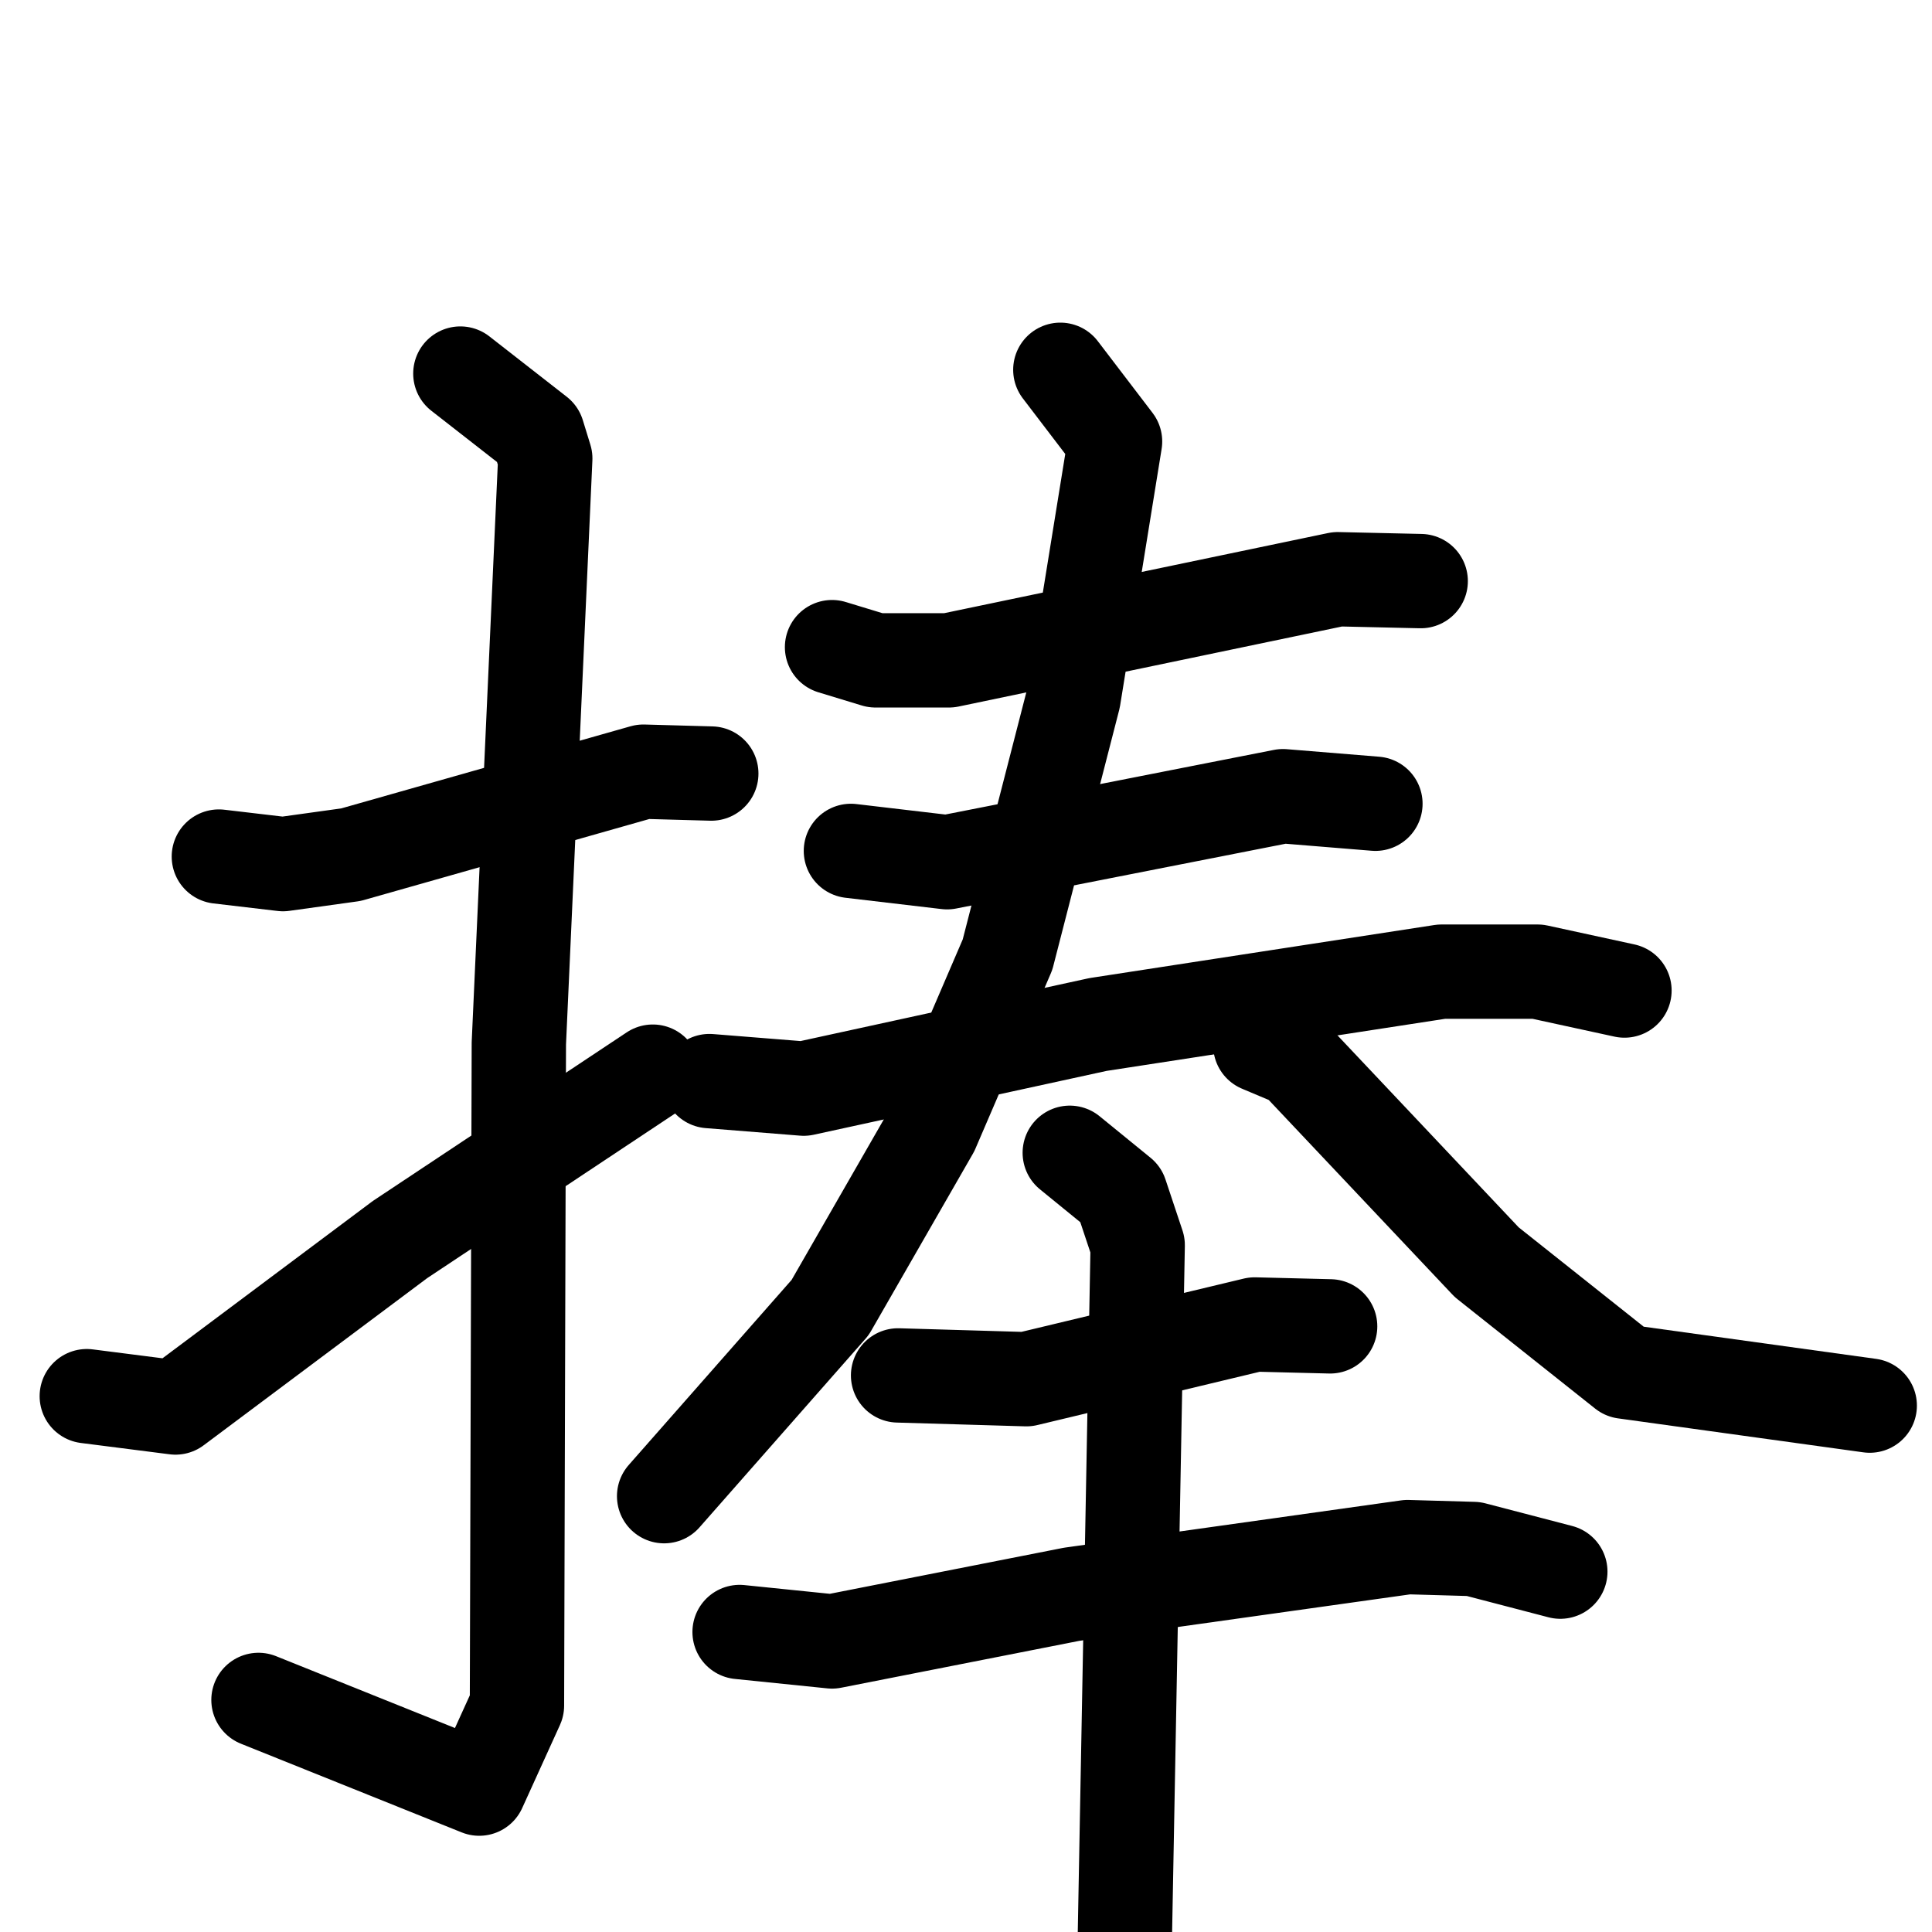 <svg xmlns="http://www.w3.org/2000/svg" viewBox="0 0 1024 1024">
  <g style="fill:none;stroke:#000000;stroke-width:50;stroke-linecap:round;stroke-linejoin:round;" transform="scale(1, 1) translate(0, 0)">
    <path d="M 116.0,454.0 L 150.0,458.0 L 186.0,453.0 L 341.0,409.0 L 377.0,410.0"/>
    <path d="M 244.0,198.0 L 285.0,230.0 L 289.0,243.0 L 275.0,553.0 L 274.0,904.0 L 254.0,948.0 L 137.0,901.0"/>
    <path d="M 46.0,740.0 L 93.0,746.0 L 212.0,657.0 L 346.0,568.0"/>
    <path d="M 441.0,343.0 L 464.0,350.0 L 503.0,350.0 L 709.0,307.0 L 753.0,308.0"/>
    <path d="M 451.0,451.0 L 502.0,457.0 L 680.0,422.0 L 729.0,426.0"/>
    <path d="M 376.0,573.0 L 426.0,577.0 L 582.0,543.0 L 764.0,515.0 L 815.0,515.0 L 861.0,525.0"/>
    <path d="M 562.0,196.0 L 591.0,234.0 L 569.0,370.0 L 534.0,506.0 L 494.0,599.0 L 440.0,693.0 L 352.0,793.0"/>
    <path d="M 668.0,554.0 L 687.0,562.0 L 788.0,669.0 L 861.0,727.0 L 991.0,745.0"/>
    <path d="M 476.0,729.0 L 544.0,731.0 L 665.0,702.0 L 705.0,703.0"/>
    <path d="M 392.0,865.0 L 441.0,870.0 L 568.0,845.0 L 746.0,820.0 L 781.0,821.0 L 827.0,833.0"/>
    <path d="M 567.0,611.0 L 594.0,633.0 L 603.0,660.0 L 595.0,1091.0"/>
  </g>
</svg>
